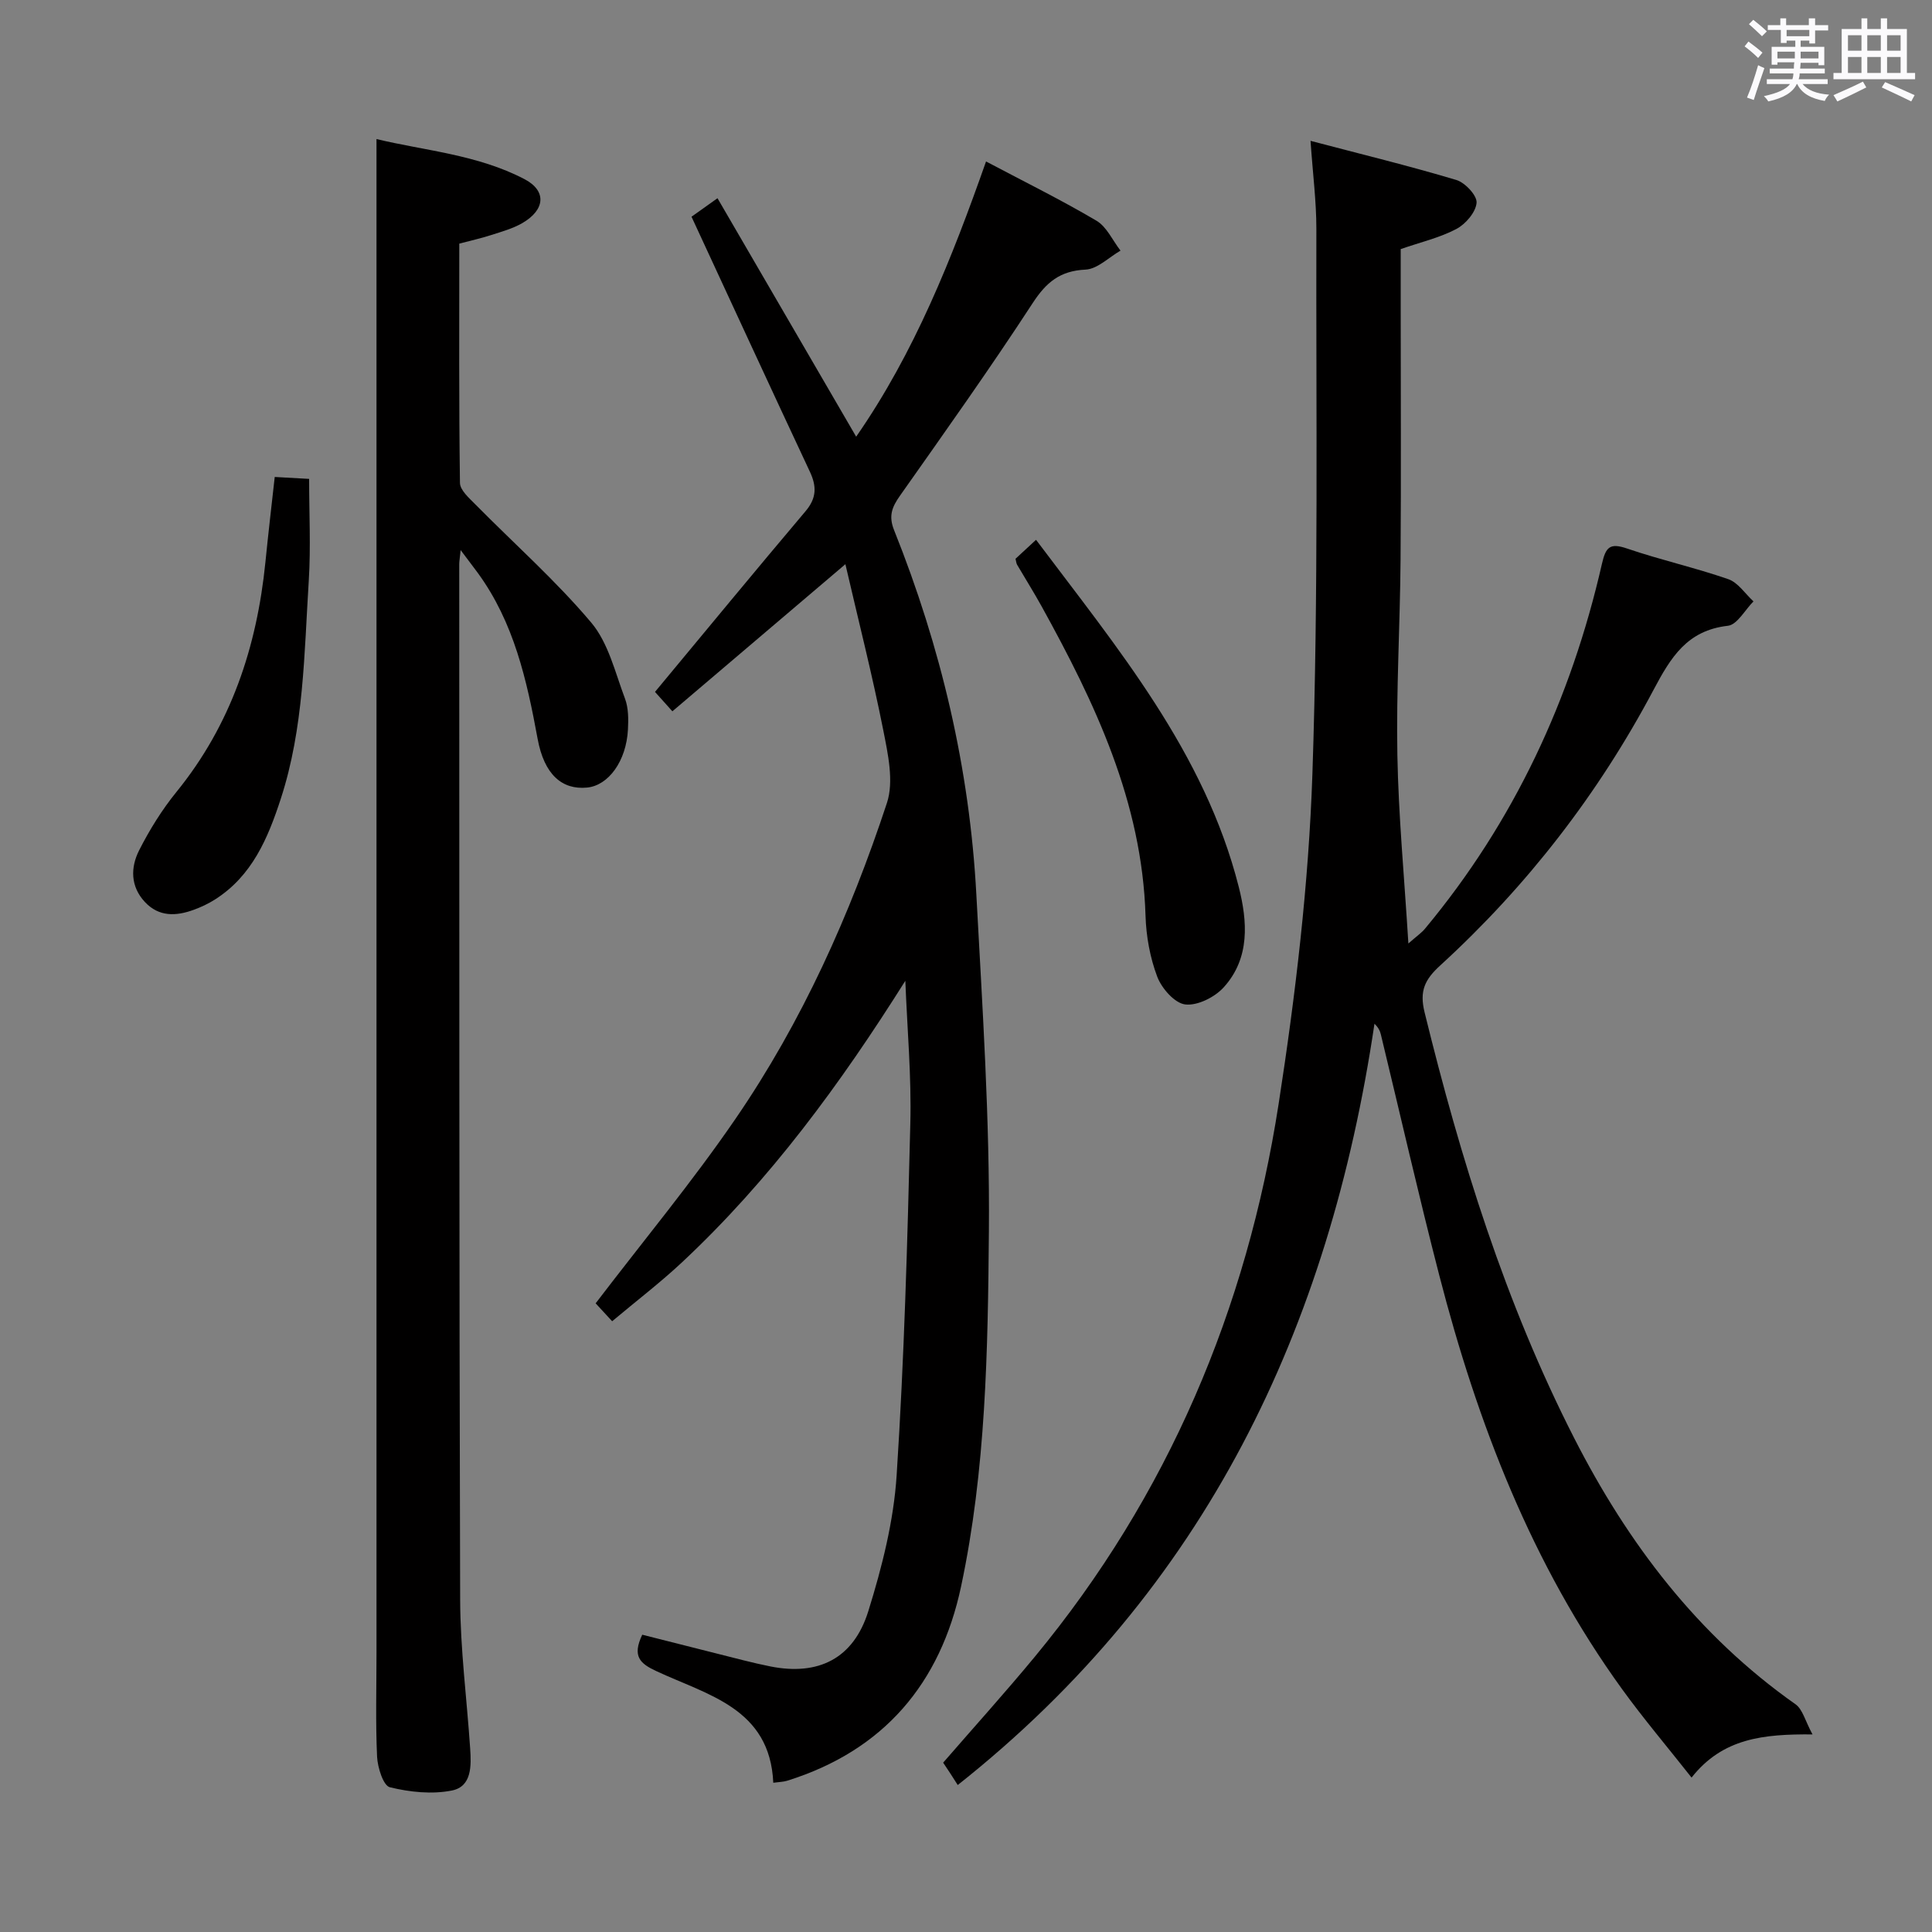 <svg enable-background="new 0 0 400 400" viewBox="0 0 400 400" xmlns="http://www.w3.org/2000/svg"><rect x="0" y="0" width="400" height="400" fill="#808080" stroke="none"/><path d="m361.2 9.6.8-1c.9.7 1.9 1.4 2.9 2.3l-.9 1.1c-1-1-2-1.8-2.8-2.4zm.5 10.6c.9-2.1 1.6-4.3 2.3-6.7.4.2.8.4 1.3.6-.7 2.1-1.5 4.3-2.2 6.6zm.4-15.2.9-.9c1 .8 2 1.6 2.8 2.4l-1 1c-.9-.9-1.8-1.7-2.7-2.5zm12.5-1.2h1.2v1.4h2.7v1.1h-2.7v2.7h-1.2v-.6h-1.8v1.3h4.9v3.8h-1.2v-.5h-3.7c0 .4-.1.9-.1 1.2h5.1v1h-5.2c0 .5-.1.9-.2 1.2h6v1h-5.2c1.1 1.3 2.9 2 5.5 2.2-.4.4-.7.8-.9 1.3-2.9-.5-4.8-1.6-5.7-3.5h-.1c-.8 1.7-2.7 2.9-5.9 3.6-.2-.4-.6-.8-.9-1.1 2.8-.6 4.6-1.4 5.4-2.5h-4.8v-1h5.3c.1-.3.2-.7.2-1.2h-4.9v-1h5c0-.4 0-.8.1-1.3h-3.5v.5h-1.2v-3.7h4.9v-1.3h-1.8v.5h-1.2v-2.7h-2.7v-1h2.6v-1.4h1.2v1.4h4.7v-1.4zm-6.6 8.3h3.6c0-.4 0-.9 0-1.4h-3.6zm1.9-4.6h4.7v-1.3h-4.7zm6.6 3.2h-3.7v1.4h3.7z" fill="#fbfafc"/><path d="m385.3 3.8h1.3v2.2h2.8v-2.2h1.3v2.2h4.1v9.1h1.7v1.3h-16.9v-1.3h1.7v-9.1h4.1v-2.2zm.4 13.1.7 1.2c-1.8.9-3.8 1.9-6 2.9-.2-.4-.5-.8-.8-1.3 2.3-1 4.3-1.9 6.1-2.8zm-3.1-6.4h2.8v-3.2h-2.8zm0 4.6h2.8v-3.3h-2.8zm4-4.6h2.8v-3.2h-2.8zm0 4.6h2.8v-3.3h-2.8zm3.7 1.9c2.1.9 4.1 1.8 6.1 2.7l-.7 1.3c-2.2-1.1-4.2-2-6.1-2.9zm3.2-9.7h-2.8v3.2h2.8v-3.1zm-2.8 7.8h2.8v-3.3h-2.8z" fill="#fbfafc"/><g fill="#010000"><path d="m271.33 29.16c10.45 2.75 20.39 5.17 30.18 8.1 1.82.54 4.32 3.22 4.2 4.72-.16 1.95-2.26 4.41-4.17 5.42-3.47 1.83-7.42 2.74-11.54 4.17v11.83c0 17.5.1 35-.03 52.49-.1 13.48-.91 26.96-.66 40.43.23 12.59 1.43 25.16 2.28 39.02 1.88-1.65 2.77-2.25 3.42-3.04 18.45-22.15 30.26-47.57 36.65-75.55.8-3.49 1.63-4.41 5.22-3.18 6.9 2.36 14.06 3.95 20.94 6.34 2.03.7 3.49 3.02 5.22 4.6-1.76 1.76-3.37 4.83-5.3 5.05-8.46.96-11.82 6.53-15.43 13.34-11.39 21.47-26.14 40.54-44.11 56.97-3.2 2.92-4.35 5.27-3.26 9.7 7.46 30.41 16.7 60.19 30.98 88.18 11.11 21.78 25.57 40.84 45.82 55.1 1.48 1.04 2 3.45 3.52 6.24-10.18-.08-18.6.77-25.04 8.94-5.01-6.35-9.92-12.15-14.37-18.29-18.72-25.86-29.96-55.08-37.87-85.72-4.27-16.54-8.06-33.2-12.08-49.81-.17-.71-.46-1.4-1.33-2.26-9.35 62.98-34.87 116.91-86.28 157.62-.56-.88-1.08-1.7-1.61-2.51-.45-.69-.91-1.37-1.41-2.12 6.4-7.38 12.85-14.52 18.97-21.92 27.6-33.4 43.9-71.97 50.49-114.49 3.5-22.6 6.22-45.48 6.99-68.31 1.27-37.6.73-75.25.82-112.89 0-5.62-.73-11.24-1.21-18.17z"/><path d="m187.44 203.06c-13.42 21.33-28.02 41.26-46.26 58.31-4.48 4.19-9.38 7.93-14.44 12.18-1.54-1.67-2.82-3.06-3.42-3.71 9.93-13.01 20.03-25.18 28.93-38.16 13.81-20.12 23.75-42.32 31.38-65.44 1.47-4.47.21-10.14-.76-15.07-2.25-11.34-5.11-22.57-7.84-34.36-12.29 10.45-23.87 20.3-35.82 30.46-1.81-2.02-2.99-3.34-3.6-4.02 10.52-12.66 20.76-25.1 31.17-37.41 2.29-2.71 2.33-5.12.9-8.17-8.17-17.43-16.22-34.91-24.51-52.8 1.08-.77 2.78-1.98 5.38-3.83 9.68 16.65 19.09 32.82 28.71 49.37 12.05-17.34 19.8-36.84 26.89-56.98 7.98 4.22 15.58 7.97 22.85 12.26 2.14 1.26 3.35 4.09 4.99 6.2-2.41 1.38-4.78 3.82-7.25 3.93-5.29.25-8.12 2.62-10.94 6.94-8.8 13.5-18.15 26.65-27.44 39.83-1.67 2.36-2.44 4.21-1.25 7.17 9.7 24.22 15.64 49.36 17.03 75.42 1.25 23.25 2.8 46.54 2.6 69.79-.21 24.57-.61 49.29-5.76 73.49-4.27 20.09-16.01 33.97-36 40.22-.77.24-1.61.25-2.88.42-.69-15.46-13.63-18.15-24.25-23.13-3.31-1.55-5.02-3.02-2.88-7.52 5.03 1.27 10.23 2.6 15.43 3.9 3.7.92 7.39 1.93 11.12 2.67 9.9 1.96 17.18-1.59 20.25-11.43 2.84-9.12 5.26-18.66 5.87-28.14 1.57-24.21 2.24-48.49 2.83-72.75.26-9.84-.65-19.75-1.03-29.64z"/><path d="m95.37 113.89c-.19 1.88-.29 2.37-.29 2.87.03 71.46-.03 142.93.19 214.39.03 10.28 1.38 20.55 2.07 30.83.24 3.57.38 7.9-3.79 8.73-4.12.82-8.72.33-12.84-.68-1.36-.34-2.53-4.09-2.64-6.33-.33-7.15-.12-14.32-.12-21.48 0-95.12 0-190.24 0-285.36 0-9.12 0-18.24 0-28.07 9.93 2.4 20.86 3.19 30.64 8.3 4.62 2.42 4.31 6.35-.47 9.11-1.98 1.14-4.28 1.77-6.48 2.48-2.03.66-4.13 1.12-6.55 1.76 0 16.61-.09 33.07.14 49.54.02 1.51 1.91 3.15 3.2 4.46 8.02 8.13 16.63 15.75 23.97 24.45 3.57 4.23 4.96 10.36 7 15.76.73 1.94.72 4.27.61 6.39-.34 6.53-4.03 11.6-8.48 12.02-5.13.49-8.85-2.64-10.22-10.09-2.24-12.17-4.9-24.09-12.37-34.33-.94-1.28-1.92-2.55-3.57-4.75z"/><path d="m210.25 115.69c1.22-1.13 2.53-2.34 4.25-3.93 16.87 22.47 34.88 43.96 41.96 71.82 1.82 7.16 2.39 14.78-3.1 20.83-1.85 2.05-5.44 3.85-7.97 3.55-2.19-.26-4.87-3.32-5.79-5.73-1.5-3.96-2.3-8.38-2.43-12.64-.72-23.57-10.45-44.03-21.53-64.08-1.61-2.91-3.38-5.72-5.06-8.59-.16-.27-.18-.63-.33-1.23z"/><path d="m56.88 98.75c2.75.15 4.7.26 7.12.4 0 7.16.36 14.12-.07 21.03-.96 15.19-1.01 30.54-5.81 45.24-2.65 8.13-5.93 15.92-13.58 20.79-1.38.88-2.9 1.6-4.44 2.16-3.65 1.33-7.21 1.49-10.12-1.64-3-3.23-2.96-7.15-1.18-10.67 2.16-4.26 4.74-8.42 7.75-12.12 11.29-13.9 16.63-30 18.4-47.54.57-5.73 1.24-11.45 1.93-17.65z"/></g></svg>